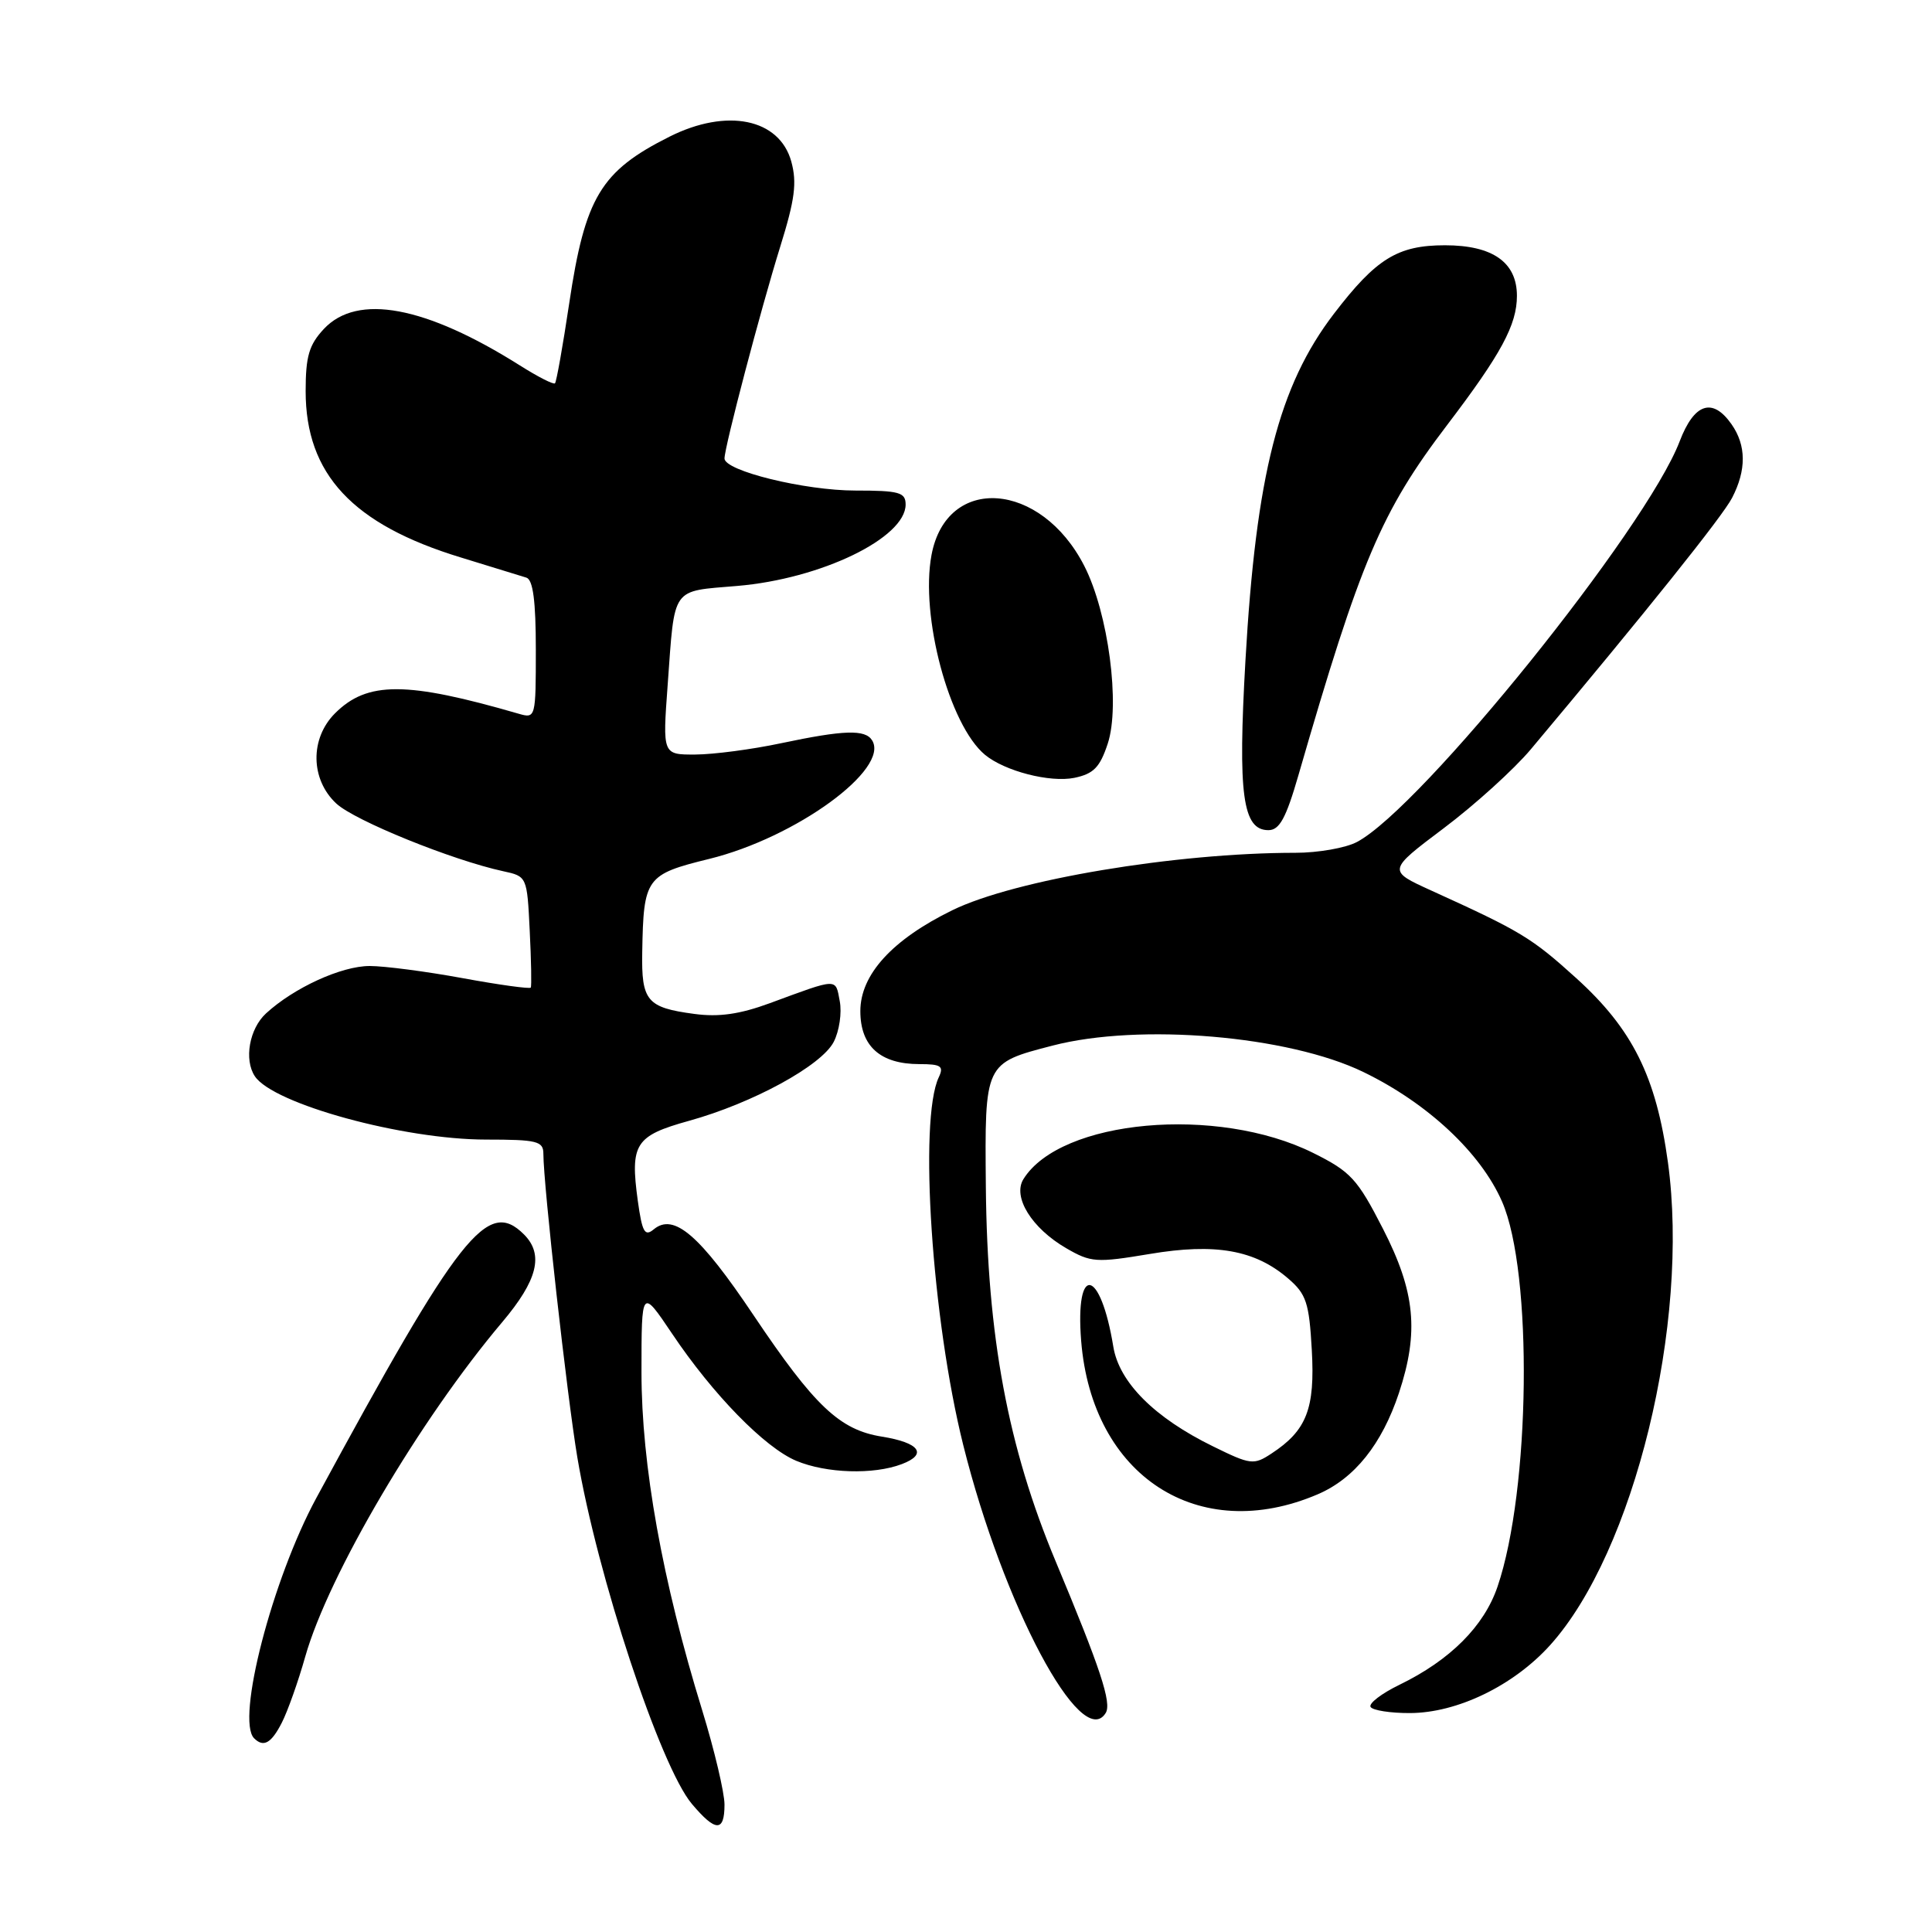 <?xml version="1.0" encoding="UTF-8" standalone="no"?>
<!DOCTYPE svg PUBLIC "-//W3C//DTD SVG 1.1//EN" "http://www.w3.org/Graphics/SVG/1.1/DTD/svg11.dtd" >
<svg xmlns="http://www.w3.org/2000/svg" xmlns:xlink="http://www.w3.org/1999/xlink" version="1.1" viewBox="0 0 256 256">
 <g >
 <path fill="currentColor"
d=" M 96.00 239.12 C 96.00 237.54 94.67 231.91 93.04 226.61 C 87.75 209.45 85.00 194.11 85.00 181.83 C 85.00 170.69 85.00 170.69 89.05 176.71 C 94.47 184.79 101.35 191.83 105.52 193.57 C 109.50 195.23 115.75 195.43 119.50 194.00 C 122.96 192.69 121.85 191.16 116.85 190.36 C 111.26 189.47 107.93 186.31 99.86 174.29 C 92.72 163.64 89.29 160.69 86.63 162.89 C 85.43 163.89 85.09 163.27 84.51 159.10 C 83.48 151.56 84.16 150.50 91.28 148.52 C 99.73 146.18 108.84 141.21 110.47 138.06 C 111.21 136.63 111.57 134.20 111.27 132.65 C 110.69 129.58 111.14 129.56 102.00 132.93 C 98.03 134.39 95.25 134.79 92.00 134.35 C 85.71 133.51 84.98 132.64 85.10 126.13 C 85.27 116.31 85.59 115.87 93.97 113.81 C 105.45 110.99 117.92 101.91 115.56 98.10 C 114.65 96.63 111.84 96.72 103.50 98.48 C 99.65 99.30 94.54 99.97 92.14 99.98 C 87.79 100.00 87.79 100.00 88.47 90.75 C 89.43 77.58 88.86 78.39 97.68 77.64 C 108.78 76.71 120.00 71.28 120.00 66.85 C 120.00 65.24 119.15 65.00 113.34 65.00 C 106.63 65.00 96.00 62.39 96.00 60.75 C 96.00 59.24 100.82 40.92 103.38 32.70 C 105.33 26.44 105.62 24.21 104.85 21.40 C 103.27 15.71 96.32 14.29 88.71 18.11 C 79.60 22.68 77.52 26.14 75.42 40.22 C 74.58 45.84 73.73 50.60 73.54 50.79 C 73.35 50.99 71.26 49.92 68.90 48.43 C 56.39 40.54 47.36 38.85 42.92 43.58 C 40.95 45.69 40.50 47.21 40.50 51.83 C 40.50 62.83 46.72 69.50 61.07 73.87 C 65.16 75.12 69.06 76.32 69.75 76.54 C 70.63 76.82 71.00 79.65 71.00 86.09 C 71.00 95.10 70.97 95.22 68.75 94.58 C 53.86 90.26 48.67 90.24 44.39 94.52 C 41.05 97.86 41.13 103.29 44.57 106.48 C 47.02 108.75 59.93 113.98 66.67 115.44 C 69.83 116.12 69.84 116.15 70.19 123.31 C 70.39 127.27 70.45 130.66 70.33 130.86 C 70.21 131.06 66.14 130.50 61.30 129.61 C 56.46 128.72 50.92 128.00 48.99 128.00 C 45.24 128.00 38.95 130.88 35.25 134.28 C 33.04 136.31 32.31 140.41 33.77 142.61 C 36.20 146.28 53.43 151.00 64.42 151.00 C 71.16 151.00 72.00 151.21 72.00 152.87 C 72.00 156.96 75.14 185.01 76.50 193.11 C 79.14 208.78 87.49 234.05 91.67 239.02 C 94.82 242.76 96.00 242.79 96.00 239.12 Z  M 37.35 228.25 C 38.12 226.74 39.52 222.80 40.45 219.50 C 43.53 208.66 55.62 188.13 66.53 175.21 C 71.24 169.64 72.09 166.23 69.43 163.57 C 64.60 158.74 60.94 163.39 41.91 198.50 C 36.08 209.26 31.25 227.91 33.67 230.33 C 34.92 231.58 35.95 231.00 37.35 228.25 Z  M 146.51 226.98 C 147.33 225.66 145.83 221.12 139.87 206.86 C 133.55 191.74 130.82 177.09 130.63 157.29 C 130.48 140.81 130.44 140.89 139.46 138.55 C 151.00 135.55 170.73 137.23 180.66 142.05 C 189.18 146.18 196.21 152.76 199.03 159.22 C 203.13 168.61 202.79 197.45 198.43 210.24 C 196.65 215.48 192.15 219.98 185.44 223.24 C 183.05 224.40 181.33 225.72 181.61 226.18 C 181.89 226.63 184.23 227.00 186.81 226.99 C 193.08 226.98 200.55 223.36 205.39 218.00 C 216.53 205.65 223.93 175.33 221.01 154.02 C 219.45 142.65 216.31 136.35 208.85 129.60 C 202.94 124.25 201.53 123.40 189.67 118.01 C 183.84 115.36 183.84 115.36 191.32 109.73 C 195.44 106.63 200.61 101.94 202.83 99.30 C 218.16 81.02 228.24 68.43 229.51 65.97 C 231.42 62.28 231.40 59.02 229.44 56.22 C 226.92 52.62 224.49 53.42 222.56 58.49 C 218.13 70.08 188.34 107.07 179.80 111.57 C 178.31 112.36 174.65 113.00 171.66 113.00 C 155.79 113.00 134.44 116.57 126.19 120.61 C 118.23 124.50 114.00 129.14 114.00 133.98 C 114.00 138.63 116.64 141.00 121.83 141.00 C 124.70 141.00 125.09 141.27 124.39 142.75 C 121.72 148.39 123.48 174.85 127.64 191.50 C 132.92 212.65 143.30 232.18 146.51 226.98 Z  M 174.61 198.00 C 179.47 195.92 183.11 191.37 185.37 184.57 C 188.04 176.49 187.53 171.17 183.25 162.82 C 179.86 156.20 178.97 155.24 174.00 152.77 C 161.30 146.45 140.53 148.33 135.61 156.24 C 134.14 158.60 136.71 162.75 141.29 165.40 C 144.55 167.29 145.27 167.34 152.33 166.16 C 161.04 164.69 166.29 165.62 170.69 169.41 C 173.09 171.47 173.47 172.62 173.82 178.88 C 174.26 186.66 173.14 189.55 168.48 192.60 C 166.13 194.15 165.71 194.10 160.75 191.66 C 152.99 187.87 148.29 183.17 147.52 178.44 C 145.81 167.99 142.44 167.39 143.26 177.68 C 144.70 195.61 158.82 204.76 174.61 198.00 Z  M 172.04 102.75 C 180.27 74.28 183.02 67.80 191.75 56.32 C 198.91 46.91 201.00 43.04 201.00 39.20 C 201.00 34.76 197.79 32.50 191.47 32.50 C 185.20 32.50 182.35 34.26 176.74 41.59 C 169.45 51.12 166.43 62.94 165.03 87.48 C 164.01 105.28 164.65 110.00 168.07 110.00 C 169.54 110.00 170.40 108.42 172.04 102.75 Z  M 146.78 98.54 C 148.47 93.43 146.86 81.22 143.68 75.00 C 137.93 63.73 125.43 62.84 123.43 73.54 C 121.91 81.63 125.78 96.08 130.51 100.01 C 133.13 102.18 139.11 103.72 142.35 103.07 C 144.90 102.54 145.74 101.69 146.78 98.54 Z "/>
</g>
</svg>